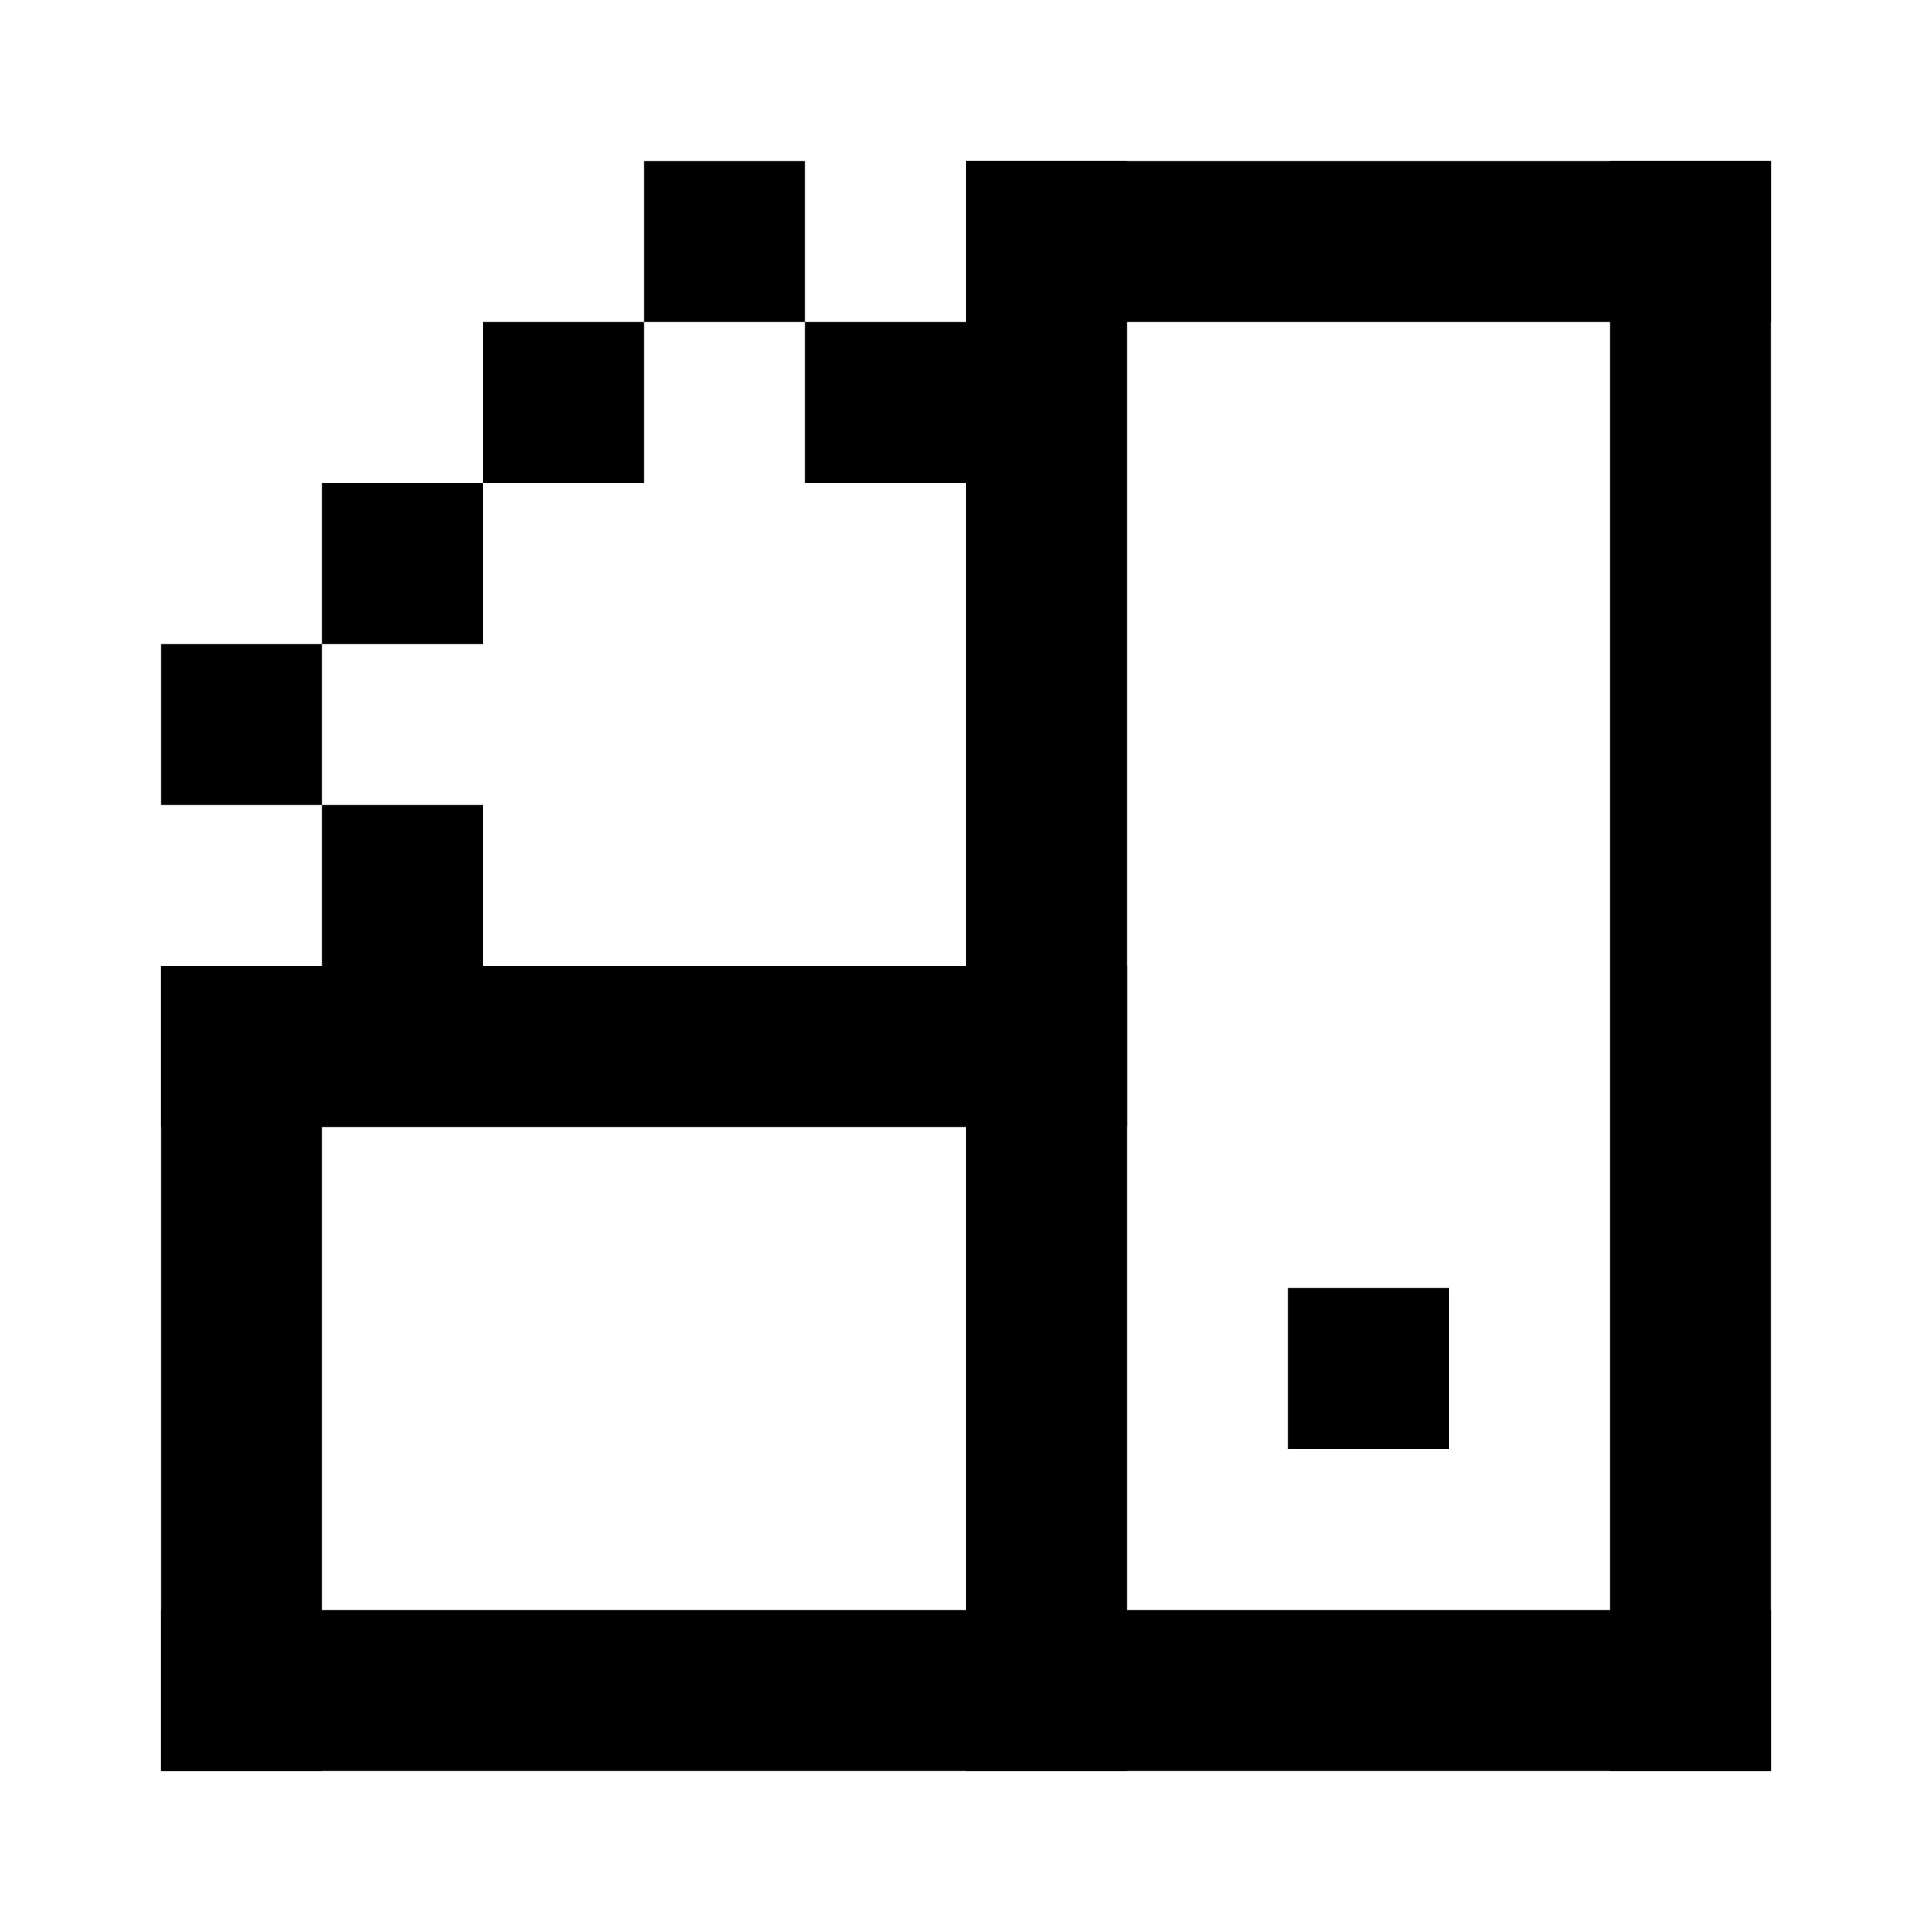 <svg width="24" height="24" fill="none" xmlns="http://www.w3.org/2000/svg"><path fill="#000" d="M12 2h10v2H12zM2 20h20v2H2z"/><path fill="#000" d="M12 2h2v20h-2zM20 2h2v20h-2zM2 12h2v10H2z"/><path fill="#000" d="M2 12h12v2H2zM4 10h2v2H4zM2 8h2v2H2zM4 6h2v2H4zM6 4h2v2H6zM8 2h2v2H8zM10 4h2v2h-2zM16 16h2v2h-2z"/></svg>